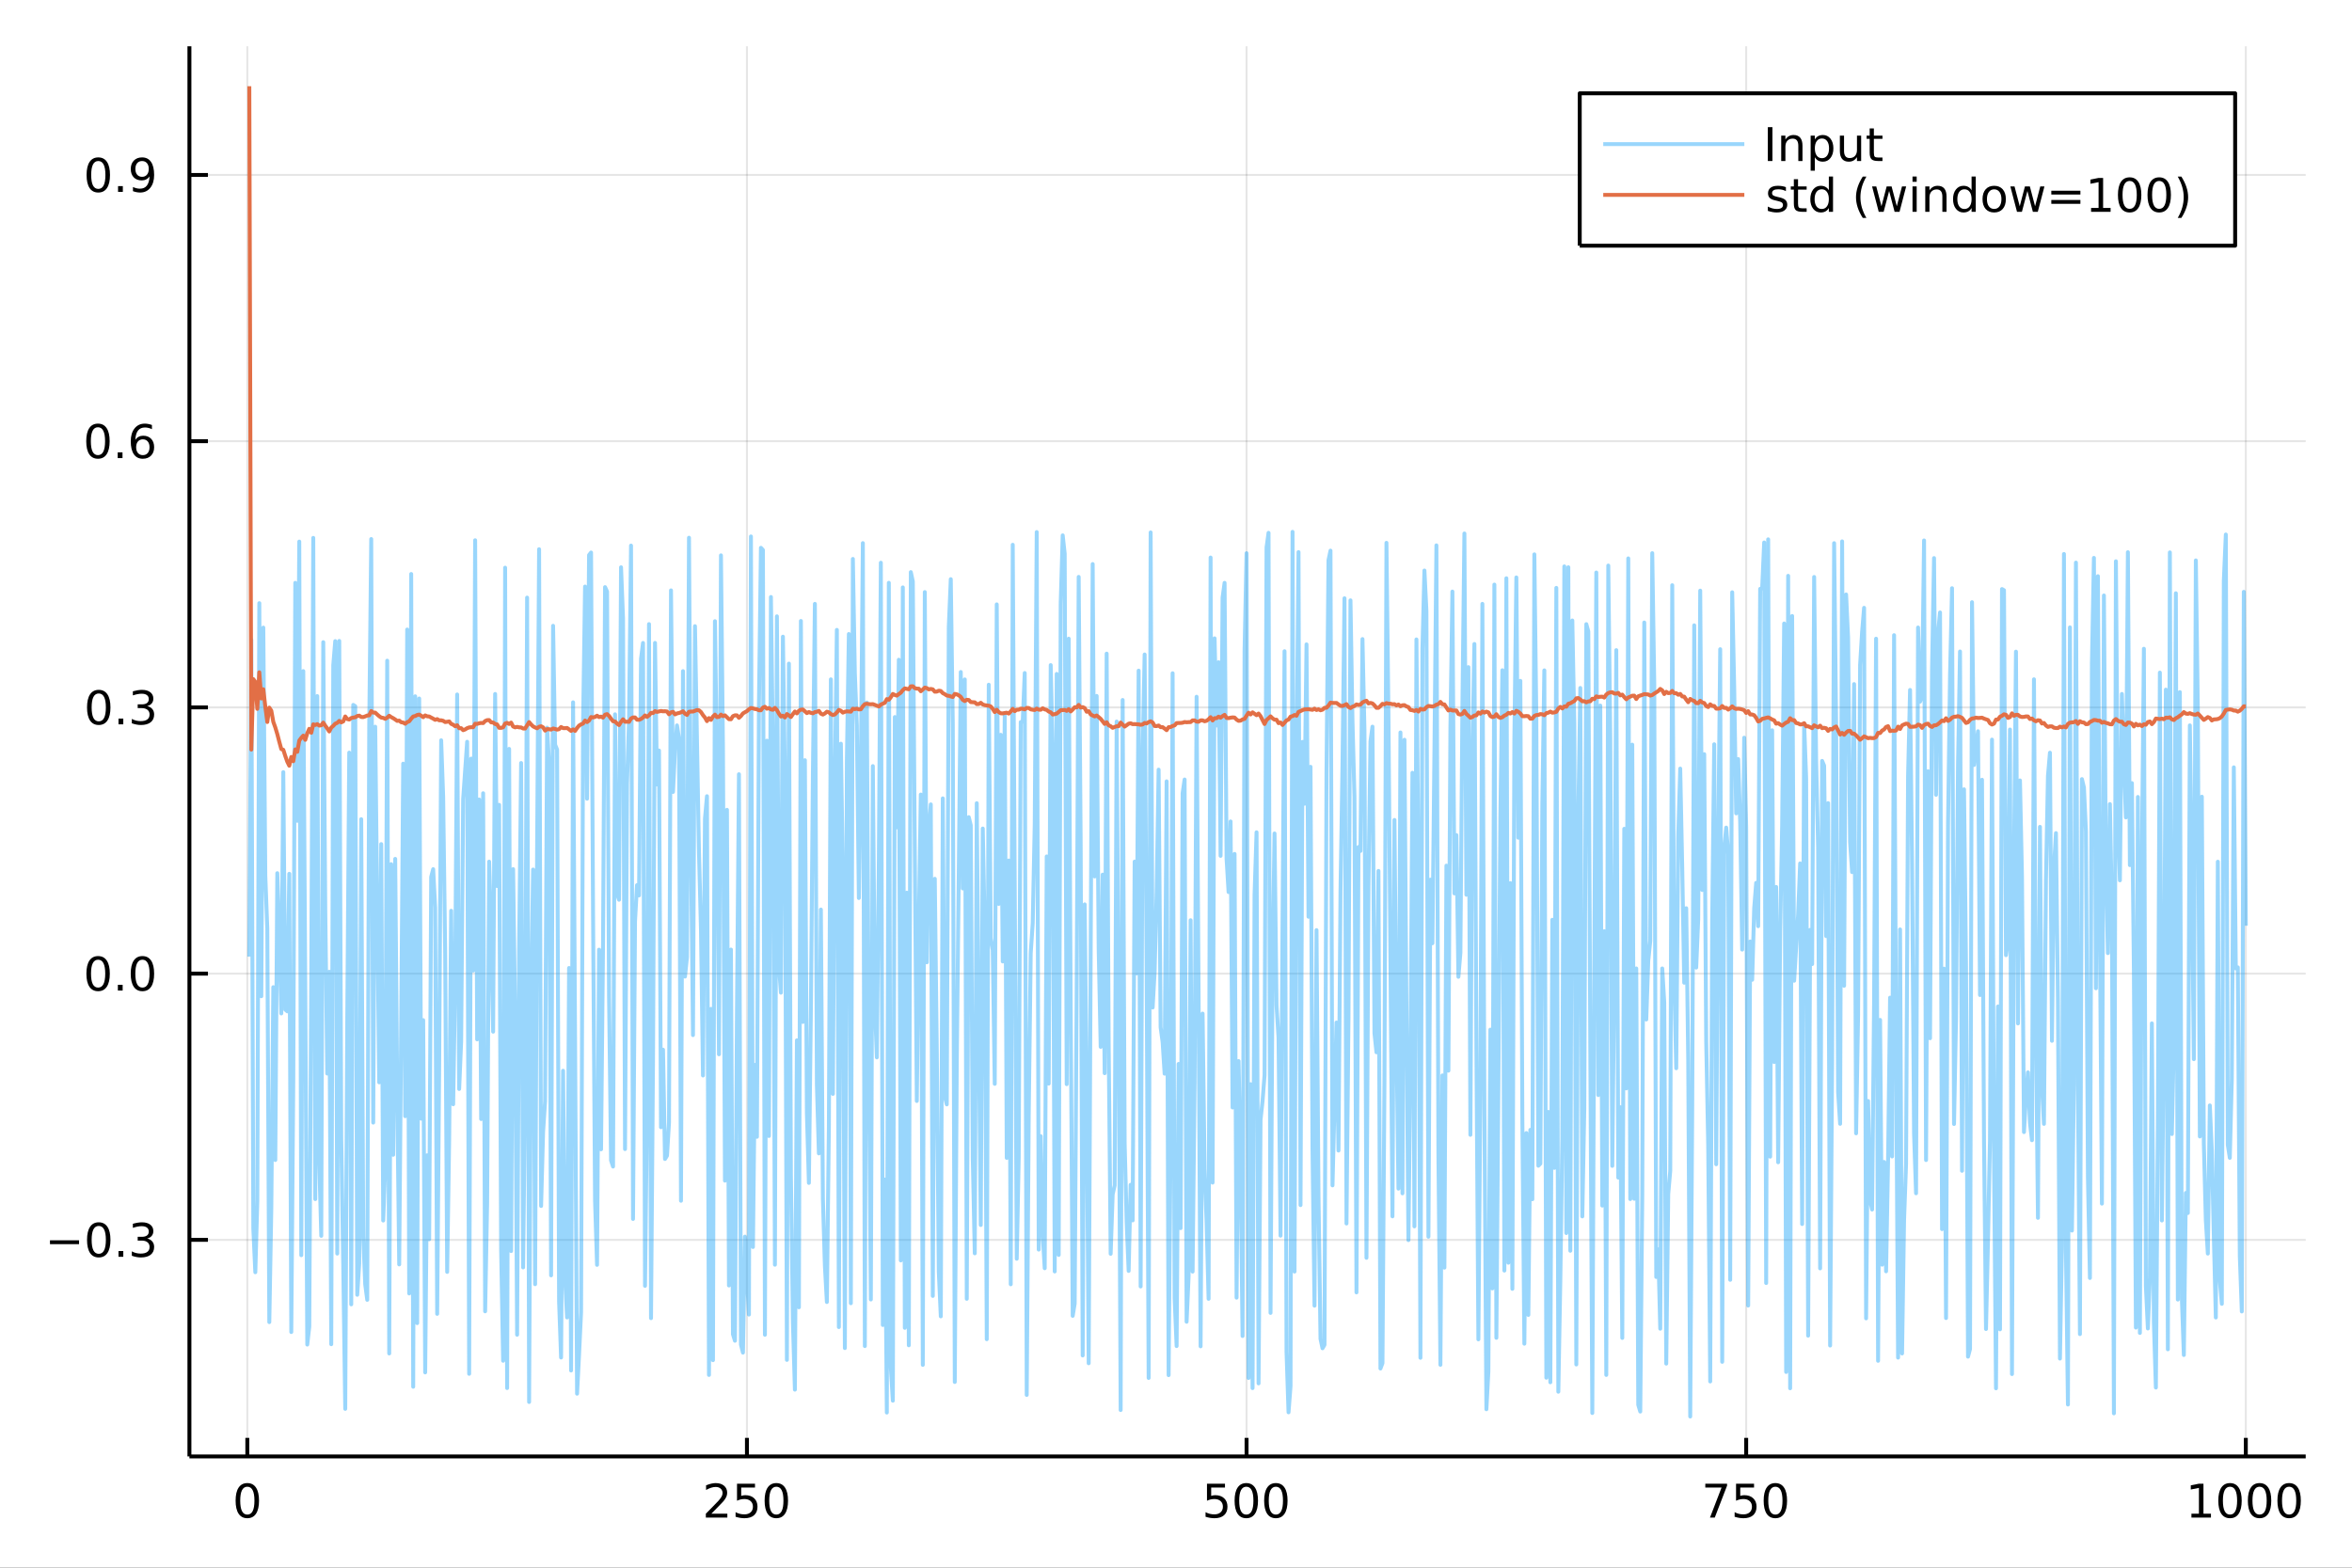 <?xml version="1.0" encoding="utf-8"?>
<svg xmlns="http://www.w3.org/2000/svg" xmlns:xlink="http://www.w3.org/1999/xlink" width="600" height="400" viewBox="0 0 2400 1600">
<rect x="0" y="0" width="2400" height="1600" fill="#333333" stroke="none"/>
<defs>
  <clipPath id="clip700">
    <rect x="0" y="0" width="2400" height="1600"/>
  </clipPath>
</defs>
<path clip-path="url(#clip700)" d="
M0 1600 L2400 1600 L2400 0 L0 0  Z
  " fill="#ffffff" fill-rule="evenodd" fill-opacity="1"/>
<defs>
  <clipPath id="clip701">
    <rect x="480" y="0" width="1681" height="1600"/>
  </clipPath>
</defs>
<path clip-path="url(#clip700)" d="
M193.288 1486.45 L2352.76 1486.45 L2352.76 47.244 L193.288 47.244  Z
  " fill="#ffffff" fill-rule="evenodd" fill-opacity="1"/>
<defs>
  <clipPath id="clip702">
    <rect x="193" y="47" width="2160" height="1440"/>
  </clipPath>
</defs>
<polyline clip-path="url(#clip702)" style="stroke:#000000; stroke-linecap:butt; stroke-linejoin:round; stroke-width:2; stroke-opacity:0.1; fill:none" points="
  252.366,1486.45 252.366,47.244 
  "/>
<polyline clip-path="url(#clip702)" style="stroke:#000000; stroke-linecap:butt; stroke-linejoin:round; stroke-width:2; stroke-opacity:0.1; fill:none" points="
  762.184,1486.45 762.184,47.244 
  "/>
<polyline clip-path="url(#clip702)" style="stroke:#000000; stroke-linecap:butt; stroke-linejoin:round; stroke-width:2; stroke-opacity:0.1; fill:none" points="
  1272,1486.45 1272,47.244 
  "/>
<polyline clip-path="url(#clip702)" style="stroke:#000000; stroke-linecap:butt; stroke-linejoin:round; stroke-width:2; stroke-opacity:0.1; fill:none" points="
  1781.82,1486.45 1781.82,47.244 
  "/>
<polyline clip-path="url(#clip702)" style="stroke:#000000; stroke-linecap:butt; stroke-linejoin:round; stroke-width:2; stroke-opacity:0.1; fill:none" points="
  2291.64,1486.45 2291.64,47.244 
  "/>
<polyline clip-path="url(#clip700)" style="stroke:#000000; stroke-linecap:butt; stroke-linejoin:round; stroke-width:4; stroke-opacity:1; fill:none" points="
  193.288,1486.45 2352.76,1486.45 
  "/>
<polyline clip-path="url(#clip700)" style="stroke:#000000; stroke-linecap:butt; stroke-linejoin:round; stroke-width:4; stroke-opacity:1; fill:none" points="
  252.366,1486.45 252.366,1467.55 
  "/>
<polyline clip-path="url(#clip700)" style="stroke:#000000; stroke-linecap:butt; stroke-linejoin:round; stroke-width:4; stroke-opacity:1; fill:none" points="
  762.184,1486.45 762.184,1467.55 
  "/>
<polyline clip-path="url(#clip700)" style="stroke:#000000; stroke-linecap:butt; stroke-linejoin:round; stroke-width:4; stroke-opacity:1; fill:none" points="
  1272,1486.45 1272,1467.55 
  "/>
<polyline clip-path="url(#clip700)" style="stroke:#000000; stroke-linecap:butt; stroke-linejoin:round; stroke-width:4; stroke-opacity:1; fill:none" points="
  1781.82,1486.45 1781.82,1467.55 
  "/>
<polyline clip-path="url(#clip700)" style="stroke:#000000; stroke-linecap:butt; stroke-linejoin:round; stroke-width:4; stroke-opacity:1; fill:none" points="
  2291.64,1486.45 2291.64,1467.55 
  "/>
<path clip-path="url(#clip700)" d="M252.366 1517.37 Q248.755 1517.37 246.926 1520.93 Q245.12 1524.47 245.12 1531.6 Q245.12 1538.71 246.926 1542.27 Q248.755 1545.82 252.366 1545.82 Q256 1545.82 257.805 1542.27 Q259.634 1538.71 259.634 1531.6 Q259.634 1524.47 257.805 1520.93 Q256 1517.37 252.366 1517.37 M252.366 1513.66 Q258.176 1513.66 261.231 1518.27 Q264.31 1522.85 264.31 1531.6 Q264.31 1540.33 261.231 1544.94 Q258.176 1549.52 252.366 1549.52 Q246.555 1549.52 243.477 1544.94 Q240.421 1540.33 240.421 1531.6 Q240.421 1522.85 243.477 1518.27 Q246.555 1513.66 252.366 1513.66 Z" fill="#000000" fill-rule="evenodd" fill-opacity="1" /><path clip-path="url(#clip700)" d="M725.876 1544.91 L742.196 1544.91 L742.196 1548.85 L720.251 1548.85 L720.251 1544.91 Q722.913 1542.16 727.497 1537.53 Q732.103 1532.88 733.284 1531.53 Q735.529 1529.01 736.409 1527.27 Q737.311 1525.51 737.311 1523.82 Q737.311 1521.07 735.367 1519.33 Q733.446 1517.6 730.344 1517.6 Q728.145 1517.6 725.691 1518.36 Q723.261 1519.13 720.483 1520.68 L720.483 1515.95 Q723.307 1514.82 725.761 1514.24 Q728.214 1513.66 730.251 1513.66 Q735.622 1513.66 738.816 1516.35 Q742.01 1519.03 742.01 1523.52 Q742.01 1525.65 741.2 1527.57 Q740.413 1529.47 738.307 1532.07 Q737.728 1532.74 734.626 1535.95 Q731.524 1539.15 725.876 1544.91 Z" fill="#000000" fill-rule="evenodd" fill-opacity="1" /><path clip-path="url(#clip700)" d="M752.057 1514.29 L770.413 1514.29 L770.413 1518.22 L756.339 1518.22 L756.339 1526.7 Q757.358 1526.35 758.376 1526.19 Q759.395 1526 760.413 1526 Q766.2 1526 769.58 1529.17 Q772.959 1532.34 772.959 1537.76 Q772.959 1543.34 769.487 1546.44 Q766.015 1549.52 759.696 1549.52 Q757.52 1549.52 755.251 1549.15 Q753.006 1548.78 750.598 1548.04 L750.598 1543.34 Q752.682 1544.47 754.904 1545.03 Q757.126 1545.58 759.603 1545.58 Q763.608 1545.58 765.945 1543.48 Q768.283 1541.37 768.283 1537.76 Q768.283 1534.15 765.945 1532.04 Q763.608 1529.94 759.603 1529.94 Q757.728 1529.94 755.853 1530.35 Q754.001 1530.77 752.057 1531.65 L752.057 1514.29 Z" fill="#000000" fill-rule="evenodd" fill-opacity="1" /><path clip-path="url(#clip700)" d="M792.172 1517.37 Q788.561 1517.37 786.732 1520.93 Q784.927 1524.47 784.927 1531.6 Q784.927 1538.71 786.732 1542.27 Q788.561 1545.82 792.172 1545.82 Q795.806 1545.82 797.612 1542.27 Q799.441 1538.71 799.441 1531.6 Q799.441 1524.47 797.612 1520.93 Q795.806 1517.37 792.172 1517.37 M792.172 1513.66 Q797.982 1513.66 801.038 1518.27 Q804.117 1522.85 804.117 1531.6 Q804.117 1540.33 801.038 1544.94 Q797.982 1549.52 792.172 1549.52 Q786.362 1549.52 783.283 1544.94 Q780.228 1540.33 780.228 1531.6 Q780.228 1522.85 783.283 1518.27 Q786.362 1513.66 792.172 1513.66 Z" fill="#000000" fill-rule="evenodd" fill-opacity="1" /><path clip-path="url(#clip700)" d="M1231.62 1514.29 L1249.98 1514.29 L1249.98 1518.22 L1235.9 1518.22 L1235.9 1526.7 Q1236.92 1526.35 1237.94 1526.19 Q1238.96 1526 1239.98 1526 Q1245.76 1526 1249.14 1529.17 Q1252.52 1532.34 1252.52 1537.76 Q1252.52 1543.34 1249.05 1546.44 Q1245.58 1549.52 1239.26 1549.52 Q1237.08 1549.52 1234.81 1549.15 Q1232.57 1548.78 1230.16 1548.04 L1230.16 1543.34 Q1232.25 1544.47 1234.47 1545.03 Q1236.69 1545.58 1239.17 1545.58 Q1243.17 1545.58 1245.51 1543.48 Q1247.85 1541.37 1247.85 1537.76 Q1247.85 1534.15 1245.51 1532.04 Q1243.17 1529.94 1239.17 1529.94 Q1237.29 1529.94 1235.42 1530.35 Q1233.56 1530.77 1231.62 1531.65 L1231.62 1514.29 Z" fill="#000000" fill-rule="evenodd" fill-opacity="1" /><path clip-path="url(#clip700)" d="M1271.74 1517.37 Q1268.12 1517.37 1266.3 1520.93 Q1264.49 1524.47 1264.49 1531.6 Q1264.49 1538.71 1266.3 1542.27 Q1268.12 1545.82 1271.74 1545.82 Q1275.37 1545.82 1277.18 1542.27 Q1279 1538.71 1279 1531.6 Q1279 1524.47 1277.18 1520.93 Q1275.37 1517.37 1271.74 1517.37 M1271.74 1513.66 Q1277.55 1513.66 1280.6 1518.27 Q1283.68 1522.85 1283.68 1531.6 Q1283.68 1540.33 1280.6 1544.94 Q1277.55 1549.52 1271.74 1549.52 Q1265.93 1549.52 1262.85 1544.94 Q1259.79 1540.33 1259.79 1531.6 Q1259.79 1522.85 1262.85 1518.27 Q1265.93 1513.66 1271.74 1513.66 Z" fill="#000000" fill-rule="evenodd" fill-opacity="1" /><path clip-path="url(#clip700)" d="M1301.9 1517.37 Q1298.29 1517.37 1296.46 1520.93 Q1294.65 1524.47 1294.65 1531.6 Q1294.65 1538.71 1296.46 1542.27 Q1298.29 1545.82 1301.9 1545.82 Q1305.53 1545.82 1307.34 1542.27 Q1309.17 1538.71 1309.17 1531.6 Q1309.17 1524.47 1307.34 1520.93 Q1305.53 1517.37 1301.9 1517.37 M1301.9 1513.66 Q1307.71 1513.66 1310.76 1518.27 Q1313.84 1522.85 1313.84 1531.6 Q1313.84 1540.33 1310.76 1544.94 Q1307.71 1549.52 1301.9 1549.52 Q1296.09 1549.52 1293.01 1544.94 Q1289.95 1540.33 1289.95 1531.6 Q1289.95 1522.85 1293.01 1518.27 Q1296.09 1513.66 1301.9 1513.66 Z" fill="#000000" fill-rule="evenodd" fill-opacity="1" /><path clip-path="url(#clip700)" d="M1740.1 1514.29 L1762.32 1514.29 L1762.32 1516.28 L1749.77 1548.85 L1744.89 1548.85 L1756.69 1518.22 L1740.1 1518.22 L1740.1 1514.29 Z" fill="#000000" fill-rule="evenodd" fill-opacity="1" /><path clip-path="url(#clip700)" d="M1771.48 1514.29 L1789.84 1514.29 L1789.84 1518.22 L1775.77 1518.22 L1775.77 1526.7 Q1776.79 1526.35 1777.8 1526.19 Q1778.82 1526 1779.84 1526 Q1785.63 1526 1789.01 1529.17 Q1792.39 1532.34 1792.39 1537.76 Q1792.39 1543.34 1788.92 1546.44 Q1785.44 1549.52 1779.12 1549.52 Q1776.95 1549.52 1774.68 1549.15 Q1772.43 1548.78 1770.03 1548.04 L1770.03 1543.34 Q1772.11 1544.47 1774.33 1545.03 Q1776.55 1545.58 1779.03 1545.58 Q1783.04 1545.58 1785.37 1543.48 Q1787.71 1541.37 1787.71 1537.76 Q1787.71 1534.15 1785.37 1532.04 Q1783.04 1529.94 1779.03 1529.94 Q1777.16 1529.94 1775.28 1530.35 Q1773.43 1530.77 1771.48 1531.65 L1771.48 1514.29 Z" fill="#000000" fill-rule="evenodd" fill-opacity="1" /><path clip-path="url(#clip700)" d="M1811.6 1517.37 Q1807.99 1517.37 1806.16 1520.93 Q1804.36 1524.47 1804.36 1531.6 Q1804.36 1538.71 1806.16 1542.27 Q1807.99 1545.82 1811.6 1545.82 Q1815.23 1545.82 1817.04 1542.27 Q1818.87 1538.71 1818.87 1531.6 Q1818.87 1524.47 1817.04 1520.93 Q1815.23 1517.37 1811.6 1517.37 M1811.6 1513.66 Q1817.41 1513.66 1820.47 1518.27 Q1823.54 1522.85 1823.54 1531.6 Q1823.54 1540.33 1820.47 1544.94 Q1817.41 1549.52 1811.6 1549.52 Q1805.79 1549.52 1802.71 1544.94 Q1799.66 1540.33 1799.66 1531.6 Q1799.66 1522.85 1802.71 1518.27 Q1805.79 1513.66 1811.6 1513.66 Z" fill="#000000" fill-rule="evenodd" fill-opacity="1" /><path clip-path="url(#clip700)" d="M2236.16 1544.91 L2243.8 1544.91 L2243.8 1518.55 L2235.49 1520.21 L2235.49 1515.95 L2243.76 1514.29 L2248.43 1514.29 L2248.43 1544.91 L2256.07 1544.91 L2256.07 1548.85 L2236.16 1548.85 L2236.16 1544.91 Z" fill="#000000" fill-rule="evenodd" fill-opacity="1" /><path clip-path="url(#clip700)" d="M2275.52 1517.37 Q2271.91 1517.37 2270.08 1520.93 Q2268.27 1524.47 2268.27 1531.6 Q2268.27 1538.71 2270.08 1542.27 Q2271.91 1545.82 2275.52 1545.82 Q2279.15 1545.82 2280.96 1542.27 Q2282.78 1538.71 2282.78 1531.6 Q2282.78 1524.47 2280.96 1520.93 Q2279.15 1517.37 2275.52 1517.37 M2275.52 1513.66 Q2281.33 1513.66 2284.38 1518.27 Q2287.46 1522.85 2287.46 1531.6 Q2287.46 1540.33 2284.38 1544.94 Q2281.33 1549.52 2275.52 1549.52 Q2269.71 1549.52 2266.63 1544.94 Q2263.57 1540.33 2263.57 1531.6 Q2263.57 1522.85 2266.63 1518.27 Q2269.71 1513.66 2275.52 1513.66 Z" fill="#000000" fill-rule="evenodd" fill-opacity="1" /><path clip-path="url(#clip700)" d="M2305.68 1517.37 Q2302.07 1517.37 2300.24 1520.93 Q2298.43 1524.47 2298.43 1531.6 Q2298.43 1538.71 2300.24 1542.27 Q2302.07 1545.82 2305.68 1545.82 Q2309.31 1545.82 2311.12 1542.27 Q2312.95 1538.71 2312.95 1531.6 Q2312.95 1524.47 2311.12 1520.93 Q2309.31 1517.37 2305.68 1517.37 M2305.68 1513.66 Q2311.49 1513.66 2314.54 1518.27 Q2317.62 1522.85 2317.62 1531.6 Q2317.62 1540.33 2314.54 1544.94 Q2311.49 1549.52 2305.68 1549.52 Q2299.87 1549.52 2296.79 1544.94 Q2293.73 1540.33 2293.73 1531.6 Q2293.73 1522.85 2296.79 1518.27 Q2299.87 1513.66 2305.68 1513.66 Z" fill="#000000" fill-rule="evenodd" fill-opacity="1" /><path clip-path="url(#clip700)" d="M2335.84 1517.37 Q2332.23 1517.37 2330.4 1520.93 Q2328.59 1524.47 2328.59 1531.6 Q2328.59 1538.71 2330.4 1542.27 Q2332.23 1545.82 2335.84 1545.82 Q2339.47 1545.82 2341.28 1542.27 Q2343.11 1538.71 2343.11 1531.6 Q2343.11 1524.47 2341.28 1520.93 Q2339.47 1517.37 2335.84 1517.37 M2335.84 1513.66 Q2341.65 1513.66 2344.71 1518.27 Q2347.78 1522.85 2347.78 1531.6 Q2347.78 1540.33 2344.71 1544.94 Q2341.65 1549.52 2335.84 1549.52 Q2330.03 1549.52 2326.95 1544.94 Q2323.9 1540.33 2323.9 1531.6 Q2323.9 1522.85 2326.95 1518.27 Q2330.03 1513.66 2335.84 1513.66 Z" fill="#000000" fill-rule="evenodd" fill-opacity="1" /><polyline clip-path="url(#clip702)" style="stroke:#000000; stroke-linecap:butt; stroke-linejoin:round; stroke-width:2; stroke-opacity:0.1; fill:none" points="
  193.288,1265.42 2352.76,1265.42 
  "/>
<polyline clip-path="url(#clip702)" style="stroke:#000000; stroke-linecap:butt; stroke-linejoin:round; stroke-width:2; stroke-opacity:0.1; fill:none" points="
  193.288,993.7 2352.76,993.7 
  "/>
<polyline clip-path="url(#clip702)" style="stroke:#000000; stroke-linecap:butt; stroke-linejoin:round; stroke-width:2; stroke-opacity:0.1; fill:none" points="
  193.288,721.983 2352.76,721.983 
  "/>
<polyline clip-path="url(#clip702)" style="stroke:#000000; stroke-linecap:butt; stroke-linejoin:round; stroke-width:2; stroke-opacity:0.1; fill:none" points="
  193.288,450.266 2352.76,450.266 
  "/>
<polyline clip-path="url(#clip702)" style="stroke:#000000; stroke-linecap:butt; stroke-linejoin:round; stroke-width:2; stroke-opacity:0.1; fill:none" points="
  193.288,178.549 2352.76,178.549 
  "/>
<polyline clip-path="url(#clip700)" style="stroke:#000000; stroke-linecap:butt; stroke-linejoin:round; stroke-width:4; stroke-opacity:1; fill:none" points="
  193.288,1486.45 193.288,47.244 
  "/>
<polyline clip-path="url(#clip700)" style="stroke:#000000; stroke-linecap:butt; stroke-linejoin:round; stroke-width:4; stroke-opacity:1; fill:none" points="
  193.288,1265.42 212.185,1265.42 
  "/>
<polyline clip-path="url(#clip700)" style="stroke:#000000; stroke-linecap:butt; stroke-linejoin:round; stroke-width:4; stroke-opacity:1; fill:none" points="
  193.288,993.7 212.185,993.7 
  "/>
<polyline clip-path="url(#clip700)" style="stroke:#000000; stroke-linecap:butt; stroke-linejoin:round; stroke-width:4; stroke-opacity:1; fill:none" points="
  193.288,721.983 212.185,721.983 
  "/>
<polyline clip-path="url(#clip700)" style="stroke:#000000; stroke-linecap:butt; stroke-linejoin:round; stroke-width:4; stroke-opacity:1; fill:none" points="
  193.288,450.266 212.185,450.266 
  "/>
<polyline clip-path="url(#clip700)" style="stroke:#000000; stroke-linecap:butt; stroke-linejoin:round; stroke-width:4; stroke-opacity:1; fill:none" points="
  193.288,178.549 212.185,178.549 
  "/>
<path clip-path="url(#clip700)" d="M50.992 1265.87 L80.668 1265.87 L80.668 1269.8 L50.992 1269.8 L50.992 1265.87 Z" fill="#000000" fill-rule="evenodd" fill-opacity="1" /><path clip-path="url(#clip700)" d="M100.76 1251.22 Q97.149 1251.22 95.321 1254.78 Q93.515 1258.32 93.515 1265.45 Q93.515 1272.56 95.321 1276.12 Q97.149 1279.66 100.76 1279.66 Q104.395 1279.66 106.2 1276.12 Q108.029 1272.56 108.029 1265.45 Q108.029 1258.32 106.2 1254.78 Q104.395 1251.22 100.76 1251.22 M100.76 1247.51 Q106.571 1247.51 109.626 1252.12 Q112.705 1256.7 112.705 1265.45 Q112.705 1274.18 109.626 1278.79 Q106.571 1283.37 100.76 1283.37 Q94.95 1283.37 91.871 1278.79 Q88.816 1274.18 88.816 1265.45 Q88.816 1256.7 91.871 1252.12 Q94.95 1247.51 100.76 1247.51 Z" fill="#000000" fill-rule="evenodd" fill-opacity="1" /><path clip-path="url(#clip700)" d="M120.922 1276.82 L125.807 1276.82 L125.807 1282.7 L120.922 1282.7 L120.922 1276.82 Z" fill="#000000" fill-rule="evenodd" fill-opacity="1" /><path clip-path="url(#clip700)" d="M150.158 1264.06 Q153.515 1264.78 155.39 1267.05 Q157.288 1269.32 157.288 1272.65 Q157.288 1277.77 153.769 1280.57 Q150.251 1283.37 143.769 1283.37 Q141.593 1283.37 139.279 1282.93 Q136.987 1282.51 134.533 1281.66 L134.533 1277.14 Q136.478 1278.28 138.793 1278.85 Q141.107 1279.43 143.631 1279.43 Q148.029 1279.43 150.32 1277.7 Q152.635 1275.96 152.635 1272.65 Q152.635 1269.6 150.482 1267.88 Q148.353 1266.15 144.533 1266.15 L140.506 1266.15 L140.506 1262.3 L144.718 1262.3 Q148.168 1262.3 149.996 1260.94 Q151.825 1259.55 151.825 1256.96 Q151.825 1254.29 149.927 1252.88 Q148.052 1251.45 144.533 1251.45 Q142.612 1251.45 140.413 1251.86 Q138.214 1252.28 135.575 1253.16 L135.575 1248.99 Q138.237 1248.25 140.552 1247.88 Q142.89 1247.51 144.95 1247.51 Q150.274 1247.51 153.376 1249.94 Q156.478 1252.35 156.478 1256.47 Q156.478 1259.34 154.834 1261.33 Q153.191 1263.3 150.158 1264.06 Z" fill="#000000" fill-rule="evenodd" fill-opacity="1" /><path clip-path="url(#clip700)" d="M100.112 979.499 Q96.501 979.499 94.672 983.064 Q92.867 986.605 92.867 993.735 Q92.867 1000.84 94.672 1004.41 Q96.501 1007.95 100.112 1007.95 Q103.746 1007.95 105.552 1004.41 Q107.381 1000.84 107.381 993.735 Q107.381 986.605 105.552 983.064 Q103.746 979.499 100.112 979.499 M100.112 975.795 Q105.922 975.795 108.978 980.402 Q112.057 984.985 112.057 993.735 Q112.057 1002.46 108.978 1007.07 Q105.922 1011.65 100.112 1011.65 Q94.302 1011.65 91.223 1007.07 Q88.168 1002.46 88.168 993.735 Q88.168 984.985 91.223 980.402 Q94.302 975.795 100.112 975.795 Z" fill="#000000" fill-rule="evenodd" fill-opacity="1" /><path clip-path="url(#clip700)" d="M120.274 1005.1 L125.158 1005.1 L125.158 1010.98 L120.274 1010.98 L120.274 1005.1 Z" fill="#000000" fill-rule="evenodd" fill-opacity="1" /><path clip-path="url(#clip700)" d="M145.343 979.499 Q141.732 979.499 139.904 983.064 Q138.098 986.605 138.098 993.735 Q138.098 1000.84 139.904 1004.41 Q141.732 1007.95 145.343 1007.95 Q148.978 1007.95 150.783 1004.41 Q152.612 1000.84 152.612 993.735 Q152.612 986.605 150.783 983.064 Q148.978 979.499 145.343 979.499 M145.343 975.795 Q151.154 975.795 154.209 980.402 Q157.288 984.985 157.288 993.735 Q157.288 1002.46 154.209 1007.07 Q151.154 1011.65 145.343 1011.65 Q139.533 1011.65 136.455 1007.07 Q133.399 1002.46 133.399 993.735 Q133.399 984.985 136.455 980.402 Q139.533 975.795 145.343 975.795 Z" fill="#000000" fill-rule="evenodd" fill-opacity="1" /><path clip-path="url(#clip700)" d="M100.76 707.782 Q97.149 707.782 95.321 711.346 Q93.515 714.888 93.515 722.018 Q93.515 729.124 95.321 732.689 Q97.149 736.231 100.76 736.231 Q104.395 736.231 106.2 732.689 Q108.029 729.124 108.029 722.018 Q108.029 714.888 106.2 711.346 Q104.395 707.782 100.76 707.782 M100.76 704.078 Q106.571 704.078 109.626 708.684 Q112.705 713.268 112.705 722.018 Q112.705 730.745 109.626 735.351 Q106.571 739.934 100.76 739.934 Q94.95 739.934 91.871 735.351 Q88.816 730.745 88.816 722.018 Q88.816 713.268 91.871 708.684 Q94.95 704.078 100.76 704.078 Z" fill="#000000" fill-rule="evenodd" fill-opacity="1" /><path clip-path="url(#clip700)" d="M120.922 733.383 L125.807 733.383 L125.807 739.263 L120.922 739.263 L120.922 733.383 Z" fill="#000000" fill-rule="evenodd" fill-opacity="1" /><path clip-path="url(#clip700)" d="M150.158 720.629 Q153.515 721.346 155.39 723.615 Q157.288 725.883 157.288 729.217 Q157.288 734.332 153.769 737.133 Q150.251 739.934 143.769 739.934 Q141.593 739.934 139.279 739.494 Q136.987 739.078 134.533 738.221 L134.533 733.707 Q136.478 734.842 138.793 735.42 Q141.107 735.999 143.631 735.999 Q148.029 735.999 150.32 734.263 Q152.635 732.527 152.635 729.217 Q152.635 726.161 150.482 724.448 Q148.353 722.712 144.533 722.712 L140.506 722.712 L140.506 718.87 L144.718 718.87 Q148.168 718.87 149.996 717.504 Q151.825 716.115 151.825 713.522 Q151.825 710.86 149.927 709.448 Q148.052 708.013 144.533 708.013 Q142.612 708.013 140.413 708.43 Q138.214 708.846 135.575 709.726 L135.575 705.559 Q138.237 704.819 140.552 704.448 Q142.89 704.078 144.95 704.078 Q150.274 704.078 153.376 706.509 Q156.478 708.916 156.478 713.036 Q156.478 715.907 154.834 717.897 Q153.191 719.865 150.158 720.629 Z" fill="#000000" fill-rule="evenodd" fill-opacity="1" /><path clip-path="url(#clip700)" d="M99.95 436.065 Q96.339 436.065 94.51 439.629 Q92.705 443.171 92.705 450.301 Q92.705 457.407 94.51 460.972 Q96.339 464.513 99.95 464.513 Q103.584 464.513 105.39 460.972 Q107.219 457.407 107.219 450.301 Q107.219 443.171 105.39 439.629 Q103.584 436.065 99.95 436.065 M99.95 432.361 Q105.76 432.361 108.816 436.967 Q111.895 441.551 111.895 450.301 Q111.895 459.027 108.816 463.634 Q105.76 468.217 99.95 468.217 Q94.14 468.217 91.061 463.634 Q88.006 459.027 88.006 450.301 Q88.006 441.551 91.061 436.967 Q94.14 432.361 99.95 432.361 Z" fill="#000000" fill-rule="evenodd" fill-opacity="1" /><path clip-path="url(#clip700)" d="M120.112 461.666 L124.996 461.666 L124.996 467.546 L120.112 467.546 L120.112 461.666 Z" fill="#000000" fill-rule="evenodd" fill-opacity="1" /><path clip-path="url(#clip700)" d="M145.76 448.402 Q142.612 448.402 140.76 450.555 Q138.931 452.708 138.931 456.458 Q138.931 460.185 140.76 462.361 Q142.612 464.513 145.76 464.513 Q148.908 464.513 150.737 462.361 Q152.589 460.185 152.589 456.458 Q152.589 452.708 150.737 450.555 Q148.908 448.402 145.76 448.402 M155.042 433.75 L155.042 438.009 Q153.283 437.176 151.478 436.736 Q149.695 436.296 147.936 436.296 Q143.306 436.296 140.853 439.421 Q138.422 442.546 138.075 448.865 Q139.441 446.851 141.501 445.787 Q143.561 444.699 146.038 444.699 Q151.246 444.699 154.255 447.87 Q157.288 451.018 157.288 456.458 Q157.288 461.782 154.14 465 Q150.992 468.217 145.76 468.217 Q139.765 468.217 136.594 463.634 Q133.422 459.027 133.422 450.301 Q133.422 442.106 137.311 437.245 Q141.2 432.361 147.751 432.361 Q149.51 432.361 151.293 432.708 Q153.098 433.055 155.042 433.75 Z" fill="#000000" fill-rule="evenodd" fill-opacity="1" /><path clip-path="url(#clip700)" d="M100.297 164.347 Q96.686 164.347 94.858 167.912 Q93.052 171.454 93.052 178.583 Q93.052 185.69 94.858 189.255 Q96.686 192.796 100.297 192.796 Q103.932 192.796 105.737 189.255 Q107.566 185.69 107.566 178.583 Q107.566 171.454 105.737 167.912 Q103.932 164.347 100.297 164.347 M100.297 160.644 Q106.108 160.644 109.163 165.25 Q112.242 169.833 112.242 178.583 Q112.242 187.31 109.163 191.917 Q106.108 196.5 100.297 196.5 Q94.487 196.5 91.409 191.917 Q88.353 187.31 88.353 178.583 Q88.353 169.833 91.409 165.25 Q94.487 160.644 100.297 160.644 Z" fill="#000000" fill-rule="evenodd" fill-opacity="1" /><path clip-path="url(#clip700)" d="M120.459 189.949 L125.344 189.949 L125.344 195.829 L120.459 195.829 L120.459 189.949 Z" fill="#000000" fill-rule="evenodd" fill-opacity="1" /><path clip-path="url(#clip700)" d="M135.668 195.111 L135.668 190.852 Q137.427 191.685 139.232 192.125 Q141.038 192.565 142.774 192.565 Q147.404 192.565 149.834 189.463 Q152.288 186.338 152.635 179.995 Q151.293 181.986 149.232 183.051 Q147.172 184.116 144.672 184.116 Q139.487 184.116 136.455 180.991 Q133.445 177.843 133.445 172.403 Q133.445 167.079 136.594 163.861 Q139.742 160.644 144.973 160.644 Q150.968 160.644 154.117 165.25 Q157.288 169.833 157.288 178.583 Q157.288 186.755 153.399 191.639 Q149.533 196.5 142.982 196.5 Q141.223 196.5 139.418 196.153 Q137.612 195.806 135.668 195.111 M144.973 180.458 Q148.121 180.458 149.95 178.306 Q151.802 176.153 151.802 172.403 Q151.802 168.676 149.95 166.523 Q148.121 164.347 144.973 164.347 Q141.825 164.347 139.973 166.523 Q138.144 168.676 138.144 172.403 Q138.144 176.153 139.973 178.306 Q141.825 180.458 144.973 180.458 Z" fill="#000000" fill-rule="evenodd" fill-opacity="1" /><polyline clip-path="url(#clip702)" style="stroke:#009af9; stroke-linecap:butt; stroke-linejoin:round; stroke-width:4; stroke-opacity:0.4; fill:none" points="
  254.405,976.343 256.444,652.98 258.483,1253.49 260.523,1298.46 262.562,1225.71 264.601,615.61 266.641,1016.77 268.68,640.538 270.719,893.648 272.758,947.836 
  274.798,1349.35 276.837,1233.98 278.876,1007.52 280.915,1183.92 282.955,891.182 284.994,953.469 287.033,1034.32 289.073,788.041 291.112,1030.4 293.151,1032.17 
  295.19,891.826 297.23,1359.48 299.269,1101.1 301.308,594.857 303.347,837.728 305.387,552.758 307.426,1281.06 309.465,684.944 311.505,1007.39 313.544,1372.28 
  315.583,1353.95 317.622,993.107 319.662,548.962 321.701,1223.83 323.74,710.439 325.779,1185.56 327.819,1261.3 329.858,655.405 331.897,927.264 333.937,1095.68 
  335.976,991.802 338.015,1371.91 340.054,679.123 342.094,654.336 344.133,1279.41 346.172,654.149 348.211,1161.3 350.251,1290.85 352.29,1437.88 354.329,1042.17 
  356.369,768.142 358.408,1331.23 360.447,719.43 362.486,720.733 364.526,1321.49 366.565,1289.34 368.604,836.073 370.643,1261.61 372.683,1310.94 374.722,1326.62 
  376.761,741.889 378.801,550.161 380.84,1145.73 382.879,741.704 384.918,926.697 386.958,1104.65 388.997,861.492 391.036,1245.68 393.075,1191.61 395.115,674.318 
  397.154,1381.35 399.193,881.991 401.233,1178.58 403.272,876.581 405.311,1115.25 407.35,1290.47 409.39,1045.46 411.429,779.4 413.468,1139.21 415.507,642.515 
  417.547,1320.12 419.586,585.827 421.625,1415.33 423.665,710.667 425.704,1350.39 427.743,712.903 429.782,1141.73 431.822,1041.17 433.861,1400.68 435.9,1179.11 
  437.939,1264.76 439.979,895.032 442.018,887.115 444.057,926.29 446.097,1340.92 448.136,1089.56 450.175,755.541 452.214,813.32 454.254,971.585 456.293,1298.11 
  458.332,1162.35 460.371,929.567 462.411,1127.02 464.45,1003.38 466.489,708.79 468.529,1111.43 470.568,1062.87 472.607,815.694 474.646,786.175 476.686,757.024 
  478.725,1402.15 480.764,774.253 482.803,990.585 484.843,551.404 486.882,1060.8 488.921,815.978 490.961,1142.08 493,809.618 495.039,1338.35 497.078,1227.58 
  499.118,879.409 501.157,949.208 503.196,1052.95 505.235,708.282 507.275,904.28 509.314,821.454 511.353,1275.58 513.393,1388.81 515.432,579.403 517.471,1416.66 
  519.51,764.339 521.55,1276.83 523.589,887.063 525.628,1035.4 527.667,1362.23 529.707,970.267 531.746,778.725 533.785,1293.53 535.825,1104.18 537.864,609.936 
  539.903,1430.88 541.942,1020.24 543.982,887.482 546.021,1310.66 548.06,869.977 550.099,560.541 552.139,1230.83 554.178,1155.13 556.217,1124.02 558.257,742.682 
  560.296,778.996 562.335,1301.66 564.374,638.699 566.414,760.045 568.453,764.994 570.492,1328.37 572.532,1385.5 574.571,1092.83 576.61,1304.46 578.649,1344.59 
  580.689,987.937 582.728,1398.75 584.767,716.799 586.806,1061.26 588.846,1422.4 590.885,1382.38 592.924,1339.36 594.964,738.988 597.003,598.665 599.042,815.191 
  601.081,566.508 603.121,563.923 605.16,933.764 607.199,1225.84 609.238,1290.92 611.278,969.249 613.317,1173 615.356,961.64 617.396,599.242 619.435,603.731 
  621.474,1017.07 623.513,1184.27 625.553,1190.62 627.592,729.036 629.631,912.092 631.67,918.304 633.71,578.975 635.749,631.126 637.788,1172.76 639.828,799.392 
  641.867,735.033 643.906,556.84 645.945,1244.07 647.985,940.032 650.024,903.373 652.063,913.892 654.102,672.449 656.142,656.202 658.181,1312.35 660.22,1130.91 
  662.26,636.978 664.299,1345.32 666.338,1082.18 668.377,656.152 670.417,800.659 672.456,765.995 674.495,1150.47 676.534,1071.32 678.574,1182.88 680.613,1179.54 
  682.652,1145.86 684.692,602.534 686.731,808.265 688.77,766.008 690.809,740.338 692.849,753.719 694.888,1225.52 696.927,684.964 698.966,996.692 701.006,976.79 
  703.045,548.825 705.084,863.536 707.124,1056.43 709.163,639.085 711.202,755.452 713.241,869.357 715.281,949.175 717.32,1097.65 719.359,835.471 721.398,812.624 
  723.438,1403.27 725.477,1029.7 727.516,1388.21 729.556,634.001 731.595,784.957 733.634,1076.03 735.673,566.803 737.713,763.976 739.752,1204.97 741.791,826.513 
  743.83,1311.97 745.87,969.136 747.909,1361.76 749.948,1368.39 751.988,1033.82 754.027,790.197 756.066,1372.29 758.105,1380.5 760.145,1262.15 762.184,1302.25 
  764.223,1341.66 766.262,547.508 768.302,1272.69 770.341,1086.86 772.38,1160.25 774.42,719.549 776.459,559.096 778.498,561.343 780.537,1362.26 782.577,755.954 
  784.616,1159.4 786.655,609.302 788.694,763.457 790.734,1290.78 792.773,629.036 794.812,984.983 796.852,1013.14 798.891,649.815 800.93,792.345 802.969,1387.91 
  805.009,677.275 807.048,1199.02 809.087,1349.23 811.126,1418.28 813.166,1061.79 815.205,1334.23 817.244,633.759 819.284,1043.03 821.323,775.879 823.362,1136.06 
  825.401,1207.29 827.441,1030.21 829.48,790.355 831.519,616.326 833.558,1106.86 835.598,1177.18 837.637,928.324 839.676,1223.1 841.716,1291.75 843.755,1328.84 
  845.794,1150.85 847.833,693.351 849.873,1116.42 851.912,797.135 853.951,642.862 855.99,1354.43 858.03,759.008 860.069,890.924 862.108,1375.86 864.148,776.827 
  866.187,647.111 868.226,1330.09 870.265,570.462 872.305,687.204 874.344,740.366 876.383,916.539 878.422,782.887 880.462,554.319 882.501,1373.8 884.54,716.989 
  886.58,1077.78 888.619,1326.25 890.658,781.904 892.697,1022.64 894.737,1079.18 896.776,878.395 898.815,574.317 900.855,1352.3 902.894,1203.87 904.933,1441.64 
  906.972,594.84 909.012,1395.21 911.051,1429.58 913.09,731.836 915.129,844.452 917.169,673.33 919.208,1286.41 921.247,599.52 923.287,1355.21 925.326,911.083 
  927.365,1373.01 929.404,583.905 931.444,593.416 933.483,869.593 935.522,1123.66 937.561,945.753 939.601,810.937 941.64,1393 943.679,604.276 945.719,982.127 
  947.758,844.733 949.797,820.971 951.836,1322.63 953.876,896.919 955.915,1073.23 957.954,1297.79 959.993,1343.47 962.033,814.838 964.072,1118.9 966.111,1127.14 
  968.151,640.031 970.19,591.121 972.229,739.2 974.268,1410.46 976.308,1082.78 978.347,890.723 980.386,685.861 982.425,906.771 984.465,693.445 986.504,1325.58 
  988.543,834.009 990.583,842.31 992.622,1182.01 994.661,1279.15 996.7,819.777 998.74,1049.88 1000.78,1250.25 1002.82,845.622 1004.86,951.465 1006.9,1366.82 
  1008.94,698.807 1010.98,957.502 1013.01,969.728 1015.05,1106.19 1017.09,616.848 1019.13,922.535 1021.17,749.945 1023.21,981.282 1025.25,728.56 1027.29,1181.74 
  1029.33,878.254 1031.37,1310.76 1033.41,556.002 1035.45,905.716 1037.49,1284.7 1039.53,1180.33 1041.56,736.986 1043.6,736.623 1045.64,686.893 1047.68,1423.67 
  1049.72,1139.27 1051.76,972.747 1053.8,942.197 1055.84,841.522 1057.88,543.038 1059.92,1275.35 1061.96,1159.61 1064,1259.69 1066.04,1294.38 1068.07,874.108 
  1070.11,1105.94 1072.15,678.813 1074.19,765.629 1076.23,1297.67 1078.27,687.831 1080.31,1280.79 1082.35,615.684 1084.39,546.407 1086.43,565.202 1088.47,1106.49 
  1090.51,651.849 1092.55,1029.43 1094.59,1342.96 1096.62,1330.44 1098.66,1011.93 1100.7,588.804 1102.74,863.494 1104.78,1383.4 1106.82,923.013 1108.86,1112.65 
  1110.9,1391.34 1112.94,972.366 1114.98,575.709 1117.02,894.528 1119.06,710.297 1121.1,968.637 1123.14,1068.43 1125.17,892.638 1127.21,1095.32 1129.25,667.105 
  1131.29,1063.76 1133.33,1279.65 1135.37,1218.93 1137.41,1209.86 1139.45,736.425 1141.49,1039.37 1143.53,1439.09 1145.57,714.409 1147.61,1166.63 1149.65,1247.11 
  1151.69,1297.11 1153.72,1209.22 1155.76,1245.57 1157.8,879.383 1159.84,993.453 1161.88,684.456 1163.92,1312.97 1165.96,772.456 1168,667.983 1170.04,988.981 
  1172.08,1406.36 1174.12,543.408 1176.16,1028.29 1178.2,991.493 1180.23,910.846 1182.27,785.518 1184.31,1048.51 1186.35,1063.63 1188.39,1095.84 1190.43,797.464 
  1192.47,1403.49 1194.51,1164.28 1196.55,687.151 1198.59,1324.44 1200.63,1373.8 1202.67,1085.86 1204.71,1253.46 1206.75,809.617 1208.78,795.593 1210.82,1348.98 
  1212.86,1302.64 1214.9,939.224 1216.94,1297.81 1218.98,1104.71 1221.02,711.12 1223.06,1018.82 1225.1,1374.07 1227.14,1034.49 1229.18,1193.34 1231.22,1247.29 
  1233.26,1325.59 1235.3,569.046 1237.33,1206.97 1239.37,651.511 1241.41,740.509 1243.45,675.884 1245.49,873.48 1247.53,609.909 1249.57,594.871 1251.61,876.512 
  1253.65,910.439 1255.69,838.384 1257.73,1130.3 1259.77,871.547 1261.81,1324.39 1263.85,1082.94 1265.88,1190.61 1267.92,1363.54 1269.96,663.61 1272,564.626 
  1274.04,1406.41 1276.08,1106.54 1278.12,1416.71 1280.16,913.356 1282.2,849.449 1284.24,1411.92 1286.28,1142.78 1288.32,1123.72 1290.36,1097.38 1292.39,558.811 
  1294.43,543.815 1296.47,1339.95 1298.51,988.582 1300.55,850.673 1302.59,1026.27 1304.63,1058.93 1306.67,1261.15 1308.71,941.754 1310.75,664.657 1312.79,1379.72 
  1314.83,1441.43 1316.87,1414.61 1318.91,542.813 1320.94,1297.8 1322.98,779.972 1325.02,563.468 1327.06,1229.94 1329.1,757.179 1331.14,820.325 1333.18,657.676 
  1335.22,935.646 1337.26,782.59 1339.3,1173.21 1341.34,1332.58 1343.38,949.311 1345.42,1221.23 1347.46,1366.48 1349.49,1376.06 1351.53,1372.6 1353.57,789.41 
  1355.61,571.739 1357.65,562.001 1359.69,1209.81 1361.73,1127.8 1363.77,1043.62 1365.81,1174.27 1367.85,909.168 1369.89,781.394 1371.93,610.589 1373.97,1248.71 
  1376.01,1038.93 1378.04,612.732 1380.08,736.172 1382.12,813.536 1384.16,1319.02 1386.2,864.436 1388.24,868.493 1390.28,652.247 1392.32,746.084 1394.36,1283.71 
  1396.4,903.919 1398.44,756.672 1400.48,741.646 1402.52,1054.5 1404.56,1073.97 1406.59,888.865 1408.63,1396.72 1410.67,1391.27 1412.71,1103.71 1414.75,554.012 
  1416.79,732.018 1418.83,978.092 1420.87,1241.43 1422.91,836.882 1424.95,1055.58 1426.99,1213.12 1429.03,747.562 1431.07,1217.93 1433.1,754.988 1435.14,1029.4 
  1437.18,1265.66 1439.22,1085.19 1441.26,788.725 1443.3,1251.64 1445.34,652.63 1447.38,887.643 1449.42,1385.78 1451.46,662.467 1453.5,582.295 1455.54,623.756 
  1457.58,1262.24 1459.62,897.806 1461.65,962.671 1463.69,767.728 1465.73,556.623 1467.77,1176.79 1469.81,1392.95 1471.85,1097.58 1473.89,1293.75 1475.93,883.502 
  1477.97,1092.72 1480.01,742.432 1482.05,603.771 1484.09,911.839 1486.13,852.322 1488.17,996.932 1490.2,972.459 1492.24,722.343 1494.28,544.512 1496.32,913.195 
  1498.36,680.915 1500.4,1158.2 1502.44,768.432 1504.48,657.265 1506.52,1067.96 1508.56,1366.96 1510.6,1112.72 1512.64,616.323 1514.68,1129.03 1516.72,1438.3 
  1518.75,1399.87 1520.79,1050.86 1522.83,1314.98 1524.87,596.647 1526.91,1365.37 1528.95,1111.05 1530.99,834.742 1533.03,684.067 1535.07,1296.76 1537.11,590.197 
  1539.15,1288.74 1541.19,901.32 1543.23,1315.4 1545.26,754.973 1547.3,589.359 1549.34,854.986 1551.38,694.883 1553.42,1141.42 1555.46,1371.38 1557.5,1156.43 
  1559.54,1342.02 1561.58,1153.17 1563.62,1223.97 1565.66,565.791 1567.7,733.8 1569.74,1189.75 1571.78,1187.61 1573.81,820.557 1575.85,684.189 1577.89,1406.1 
  1579.93,1134.84 1581.97,1410.77 1584.01,938.764 1586.05,1191.95 1588.09,600.015 1590.13,1420.4 1592.17,1306.32 1594.21,1162.45 1596.25,578.095 1598.29,1258.48 
  1600.33,578.958 1602.36,1276.53 1604.4,633.29 1606.44,738.473 1608.48,1392.58 1610.52,831.877 1612.56,702.138 1614.6,1241.49 1616.64,1130.93 1618.68,637.034 
  1620.72,644.468 1622.76,1070.56 1624.8,1442.14 1626.84,982.679 1628.88,584.312 1630.91,1117.63 1632.95,720.093 1634.99,1230.44 1637.03,950.404 1639.07,1403.26 
  1641.11,577.243 1643.15,754.4 1645.19,1189.91 1647.23,995.342 1649.27,663.546 1651.31,1201.89 1653.35,1130.03 1655.39,1365.51 1657.42,845.877 1659.46,1110.83 
  1661.5,569.916 1663.54,1223.79 1665.58,760.019 1667.62,1223.51 1669.66,988.443 1671.7,1433.76 1673.74,1440.64 1675.78,1220.21 1677.82,635.348 1679.86,1040.51 
  1681.9,980.532 1683.94,960.404 1685.97,564.574 1688.01,698.054 1690.05,1303.3 1692.09,1275.08 1694.13,1356.09 1696.17,988.432 1698.21,1022.98 1700.25,1391.72 
  1702.29,1218.55 1704.33,1195.02 1706.37,597.286 1708.41,1001.28 1710.45,1090.25 1712.49,853.315 1714.52,784.436 1716.56,885.531 1718.6,1002.98 1720.64,926.954 
  1722.68,1080.26 1724.72,1445.72 1726.76,1128.76 1728.8,638.218 1730.84,987.504 1732.88,938.077 1734.92,602.811 1736.96,908.33 1739,769.709 1741.04,1063.25 
  1743.07,1168.63 1745.11,1409.93 1747.15,938.445 1749.19,759.61 1751.23,1188.26 1753.27,862.414 1755.31,662.596 1757.35,1389.88 1759.39,865.583 1761.43,844.664 
  1763.47,871.576 1765.51,1306.2 1767.55,604.489 1769.58,701.297 1771.62,830.129 1773.66,774.708 1775.7,839.609 1777.74,969.178 1779.78,752.906 1781.82,844.072 
  1783.86,1332.45 1785.9,960.934 1787.94,999.974 1789.98,927.149 1792.02,901.048 1794.06,945.27 1796.1,600.969 1798.13,600.573 1800.17,553.658 1802.21,1309.47 
  1804.25,550.479 1806.29,1180.51 1808.33,745.348 1810.37,1083.91 1812.41,905.221 1814.45,1186.25 1816.49,951.942 1818.53,842.102 1820.57,636.354 1822.61,1400.24 
  1824.65,587.699 1826.68,1416.89 1828.72,628.681 1830.76,1000.94 1832.8,966.546 1834.84,933.155 1836.88,881.196 1838.92,1249.26 1840.96,738.325 1843,794.274 
  1845.04,1363.2 1847.08,949.026 1849.12,983.956 1851.16,588.877 1853.2,776.829 1855.23,865.38 1857.27,1294.52 1859.31,776.591 1861.35,781.435 1863.39,955.382 
  1865.43,819.695 1867.47,1373.27 1869.51,1084.69 1871.55,554.371 1873.59,737.115 1875.63,1114.46 1877.67,1146.98 1879.71,552.546 1881.74,1006.07 1883.78,606.73 
  1885.82,650.979 1887.86,859.518 1889.9,890.082 1891.94,698.2 1893.98,1156.69 1896.02,1036.07 1898.06,678.742 1900.1,644.948 1902.14,620.355 1904.18,1345.53 
  1906.22,1123.69 1908.26,1224.54 1910.29,1234.47 1912.33,1022.7 1914.37,651.869 1916.41,1388.84 1918.45,1040.92 1920.49,1290.76 1922.53,1185.92 1924.57,1297.53 
  1926.61,1183.75 1928.65,1018.24 1930.69,1180.28 1932.73,648.281 1934.77,1066.05 1936.81,1385.61 1938.84,948.577 1940.88,1381.35 1942.92,1245.24 1944.96,1187.84 
  1947,792.707 1949.04,704.173 1951.08,879.936 1953.12,1157.11 1955.16,1217.88 1957.2,640.452 1959.24,716.131 1961.28,710.979 1963.32,551.603 1965.36,1183.97 
  1967.39,787.137 1969.43,1059.65 1971.47,683.461 1973.51,569.598 1975.55,811.192 1977.59,646.547 1979.63,625.058 1981.67,1254.46 1983.71,988.624 1985.75,1345.23 
  1987.79,842.626 1989.83,689.338 1991.87,600.34 1993.9,1147.17 1995.94,1040.29 1997.98,780.451 2000.02,664.915 2002.06,1194.92 2004.1,805.57 2006.14,985.091 
  2008.18,1384.62 2010.22,1376.82 2012.26,614.608 2014.3,780.737 2016.34,761.459 2018.38,746.321 2020.42,1015.54 2022.45,795.812 2024.49,1161.88 2026.53,1356.4 
  2028.57,1265.46 2030.61,1162.89 2032.65,754.864 2034.69,1180.16 2036.73,1416.93 2038.77,1027.22 2040.81,1356.75 2042.85,601.198 2044.89,602.378 2046.93,974.858 
  2048.97,960.599 2051,744.554 2053.04,1402.39 2055.08,881.357 2057.12,665.089 2059.16,1044.54 2061.2,796.542 2063.24,894.275 2065.28,1155.41 2067.32,1119.78 
  2069.36,1094.48 2071.4,1146.11 2073.44,1163.71 2075.48,693.305 2077.52,1051.73 2079.55,1242.93 2081.59,843.908 2083.63,1107.97 2085.67,1147.04 2087.71,897.61 
  2089.75,791.994 2091.79,768.21 2093.83,1062.27 2095.87,885.666 2097.91,850.282 2099.95,1021.19 2101.99,1386.6 2104.03,1271.44 2106.07,565.411 2108.1,1275.2 
  2110.14,1433.48 2112.18,640.329 2114.22,1255.94 2116.26,1106.14 2118.3,574.209 2120.34,1106.52 2122.38,1361.6 2124.42,795.164 2126.46,803.703 2128.5,847.96 
  2130.54,1201.15 2132.58,1304.32 2134.61,677.528 2136.65,569.395 2138.69,1008.65 2140.73,588.076 2142.77,954.885 2144.81,1228.41 2146.85,607.768 2148.89,882.31 
  2150.93,972.758 2152.97,820.666 2155.01,927.893 2157.05,1442.47 2159.09,572.865 2161.13,835.342 2163.16,898.471 2165.2,708.266 2167.24,774.258 2169.28,834.275 
  2171.32,563.586 2173.36,882.955 2175.4,799.247 2177.44,991.18 2179.48,1354.94 2181.52,813.401 2183.56,1360.41 2185.6,876.151 2187.64,662.138 2189.68,1312.62 
  2191.71,1355.85 2193.75,1303.8 2195.79,1044.49 2197.83,1349.15 2199.87,1416.13 2201.91,1147.97 2203.95,686.47 2205.99,1245.66 2208.03,1058.36 2210.07,703.85 
  2212.11,1377.12 2214.15,563.78 2216.19,1157.42 2218.23,1063.51 2220.26,605.505 2222.3,1326.36 2224.34,706.383 2226.38,1324.63 2228.42,1382.92 2230.46,1217.54 
  2232.5,1238.01 2234.54,740.327 2236.58,883.714 2238.62,1080.99 2240.66,571.971 2242.7,726.037 2244.74,1159.92 2246.77,813.125 2248.81,1167.05 2250.85,1245.45 
  2252.89,1279.42 2254.93,1128.2 2256.97,1174.27 2259.01,1261.79 2261.05,1344.64 2263.09,879.47 2265.13,1306.67 2267.17,1330.72 2269.21,592.787 2271.25,545.538 
  2273.29,1168.6 2275.32,1181.72 2277.36,1101.22 2279.4,783.154 2281.44,988.355 2283.48,987.275 2285.52,1281.9 2287.56,1338.5 2289.6,604.048 2291.64,944.769 
  
  "/>
<polyline clip-path="url(#clip702)" style="stroke:#e26f46; stroke-linecap:butt; stroke-linejoin:round; stroke-width:4; stroke-opacity:1; fill:none" points="
  254.405,87.976 256.444,765.048 258.483,693.147 260.523,695.873 262.562,723.452 264.601,686.15 266.641,712.904 268.68,703.452 270.719,721.299 272.758,736.873 
  274.798,722.209 276.837,725.3 278.876,736.727 280.915,742.403 282.955,749.23 284.994,757.059 287.033,764.49 289.073,765.246 291.112,771.558 293.151,777.36 
  295.19,781.489 297.23,772.585 299.269,776.882 301.308,764.852 303.347,767.364 305.387,755.763 307.426,753.088 309.465,750.791 311.505,755.097 313.544,748.398 
  315.583,743.834 317.622,747.892 319.662,739.247 321.701,739.89 323.74,739.067 325.779,740.556 327.819,740.211 329.858,737.5 331.897,740.691 333.937,743.386 
  335.976,746.535 338.015,742.614 340.054,740.821 342.094,738.611 344.133,737.749 346.172,735.753 348.211,737.274 350.251,736.289 352.29,731.235 354.329,733.871 
  356.369,734.361 358.408,732.838 360.447,732.371 362.486,732.056 364.526,730.793 366.565,730.372 368.604,731.756 370.643,731.866 372.683,731.157 374.722,730.268 
  376.761,730.082 378.801,725.697 380.84,727.29 382.879,727.313 384.918,729.226 386.958,730.972 388.997,732.382 391.036,732.672 393.075,733.64 395.115,732.45 
  397.154,730.49 399.193,731.919 401.233,732.975 403.272,734.302 405.311,735.765 407.35,735.475 409.39,737.153 411.429,737.446 413.468,738.685 415.507,736.95 
  417.547,736.211 419.586,733.52 421.625,731.247 423.665,730.776 425.704,729.719 427.743,729.303 429.782,730.456 431.822,731.952 433.861,730.175 435.9,731.087 
  437.939,731.256 439.979,732.381 442.018,733.452 444.057,734.688 446.097,733.915 448.136,735.185 450.175,735.141 452.214,735.656 454.254,736.939 456.293,736.669 
  458.332,736.295 460.371,738.795 462.411,739.644 464.45,741.194 466.489,740.206 468.529,743.217 470.568,743.176 472.607,745.238 474.646,744.456 476.686,743.181 
  478.725,742.418 480.764,742.218 482.803,742.209 484.843,738.636 486.882,738.844 488.921,738.178 490.961,737.833 493,738.01 495.039,735.889 497.078,734.987 
  499.118,734.925 501.157,737.237 503.196,737.368 505.235,738.969 507.275,739.335 509.314,742.817 511.353,742.876 513.393,742.286 515.432,738.463 517.471,737.798 
  519.51,738.879 521.55,737.492 523.589,741.473 525.628,742.338 527.667,741.843 529.707,742.347 531.746,742.423 533.785,743.513 535.825,743.551 537.864,740.304 
  539.903,736.963 541.942,739.416 543.982,741.374 546.021,742.446 548.06,743.274 550.099,741.714 552.139,741.228 554.178,742.325 556.217,745.647 558.257,744.143 
  560.296,744.249 562.335,744.61 564.374,743.516 566.414,743.95 568.453,744.67 570.492,744.196 572.532,742 574.571,743.111 576.61,743.188 578.649,742.955 
  580.689,744.437 582.728,745.993 584.767,744.417 586.806,745.97 588.846,742.969 590.885,740.581 592.924,739.295 594.964,738.484 597.003,735.405 599.042,736.953 
  601.081,735.431 603.121,731.813 605.16,732.22 607.199,731.713 609.238,730.45 611.278,731.864 613.317,731.398 615.356,732.421 617.396,729.411 619.435,728.836 
  621.474,730.679 623.513,733.593 625.553,736.136 627.592,736.347 629.631,738.443 631.67,740.018 633.71,736.754 635.749,734.093 637.788,736.659 639.828,736.561 
  641.867,736.74 643.906,733.293 645.945,732.208 647.985,732.237 650.024,734.536 652.063,734.659 654.102,733.791 656.142,732.29 658.181,730.194 660.22,731.682 
  662.26,730.069 664.299,727.557 666.338,727.768 668.377,725.808 670.417,726.581 672.456,726.09 674.495,725.656 676.534,725.976 678.574,725.909 680.613,726.162 
  682.652,728.973 684.692,727.051 686.731,726.488 688.77,729.117 690.809,728.139 692.849,727.68 694.888,727.032 696.927,725.941 698.966,728.417 701.006,729.65 
  703.045,726.428 705.084,726.227 707.124,726.216 709.163,725.449 711.202,724.684 713.241,724.901 715.281,726.719 717.32,729.84 719.359,732.341 721.398,735.985 
  723.438,732.898 725.477,734.738 727.516,731.347 729.556,729.363 731.595,731.911 733.634,731.638 735.673,729.337 737.713,730.893 739.752,730.101 741.791,732.045 
  743.83,733.977 745.87,734.064 747.909,730.921 749.948,730.071 751.988,730.103 754.027,732.611 756.066,730.753 758.105,728.124 760.145,726.926 762.184,725.775 
  764.223,723.941 766.262,722.587 768.302,722.974 770.341,723.626 772.38,723.89 774.42,724.907 776.459,724.91 778.498,722.161 780.537,721.366 782.577,723.335 
  784.616,722.597 786.655,724.036 788.694,724.406 790.734,722.492 792.773,724.736 794.812,728.335 796.852,731.279 798.891,730.443 800.93,732.258 802.969,728.768 
  805.009,730.142 807.048,731.813 809.087,728.844 811.126,726.187 813.166,728.083 815.205,725.417 817.244,724.314 819.284,724.171 821.323,725.96 823.362,727.783 
  825.401,726.715 827.441,727.55 829.48,727.992 831.519,726.769 833.558,726.399 835.598,725.557 837.637,728.347 839.676,729.299 841.716,728.122 843.755,726.355 
  845.794,726.95 847.833,728.81 849.873,729.769 851.912,729.148 853.951,727.096 855.99,724.554 858.03,725.426 860.069,727.304 862.108,726.445 864.148,726.024 
  866.187,726.154 868.226,726.358 870.265,723.383 872.305,723.74 874.344,723.271 876.383,724.046 878.422,723.892 880.462,720.801 882.501,718.643 884.54,718.267 
  886.58,718.627 888.619,718.804 890.658,718.631 892.697,719.399 894.737,720.26 896.776,721.021 898.815,719.135 900.855,718.15 902.894,717.259 904.933,713.497 
  906.972,714.189 909.012,711.555 911.051,708.276 913.09,709.305 915.129,709.936 917.169,708.353 919.208,706.945 921.247,704.322 923.287,702.577 925.326,703.056 
  927.365,703.462 929.404,700.482 931.444,700.402 933.483,702.349 935.522,702.813 937.561,702.885 939.601,705.496 941.64,703.766 943.679,701.779 945.719,702.282 
  947.758,703.617 949.797,703.112 951.836,703.588 953.876,705.947 955.915,705.856 957.954,704.898 959.993,705.266 962.033,707.416 964.072,708.452 966.111,709.883 
  968.151,710.154 970.19,710.787 972.229,711.391 974.268,708.22 976.308,708.623 978.347,709.655 980.386,711.255 982.425,714.295 984.465,715.523 986.504,714.2 
  988.543,714.421 990.583,716.55 992.622,716.672 994.661,716.8 996.7,718.609 998.74,718.532 1000.78,717.27 1002.82,718.999 1004.86,719.693 1006.9,719.993 
  1008.94,720.234 1010.98,721.023 1013.01,723.461 1015.05,726.734 1017.09,724.383 1019.13,726.757 1021.17,727.999 1023.21,728.089 1025.25,727.691 1027.29,727.369 
  1029.33,728.252 1031.37,726.141 1033.41,723.509 1035.45,725.805 1037.49,724.327 1039.53,724.303 1041.56,723.286 1043.6,723.441 1045.64,723.972 1047.68,722.51 
  1049.72,722.588 1051.76,723.966 1053.8,724.382 1055.84,724.624 1057.88,723.235 1059.92,724.274 1061.96,724.365 1064,722.902 1066.04,724.012 1068.07,724.542 
  1070.11,726.217 1072.15,727.003 1074.19,729.246 1076.23,728.824 1078.27,728.297 1080.31,726.639 1082.35,724.872 1084.39,724.744 1086.43,724.587 1088.47,725.478 
  1090.51,723.758 1092.55,726.09 1094.59,724.142 1096.62,721.821 1098.66,721.996 1100.7,719.421 1102.74,722.15 1104.78,721.697 1106.82,722.629 1108.86,726.406 
  1110.9,725.817 1112.94,729.161 1114.98,730.261 1117.02,731.213 1119.06,730.242 1121.1,731.895 1123.14,733.672 1125.17,736.202 1127.21,738.845 1129.25,737.15 
  1131.29,740.29 1133.33,741.187 1135.37,742.805 1137.41,741.927 1139.45,741.225 1141.49,741.155 1143.53,737.473 1145.57,739.53 1147.61,741.574 1149.65,740.156 
  1151.69,738.6 1153.72,738.191 1155.76,739.089 1157.8,739.018 1159.84,739.158 1161.88,739.292 1163.92,739.711 1165.96,739.394 1168,737.856 1170.04,738.3 
  1172.08,736.987 1174.12,736.207 1176.16,737.353 1178.2,740.962 1180.23,741.071 1182.27,740.477 1184.31,742.127 1186.35,742.116 1188.39,743.6 1190.43,745.224 
  1192.47,742.166 1194.51,741.998 1196.55,740.911 1198.59,740.342 1200.63,737.998 1202.67,737.892 1204.71,737.86 1206.75,737.624 1208.78,736.896 1210.82,737.153 
  1212.86,737 1214.9,736.964 1216.94,735.227 1218.98,735.233 1221.02,736.477 1223.06,736.595 1225.1,735.211 1227.14,735.213 1229.18,736.13 1231.22,735.615 
  1233.26,734.125 1235.3,731.963 1237.33,735.331 1239.37,732.976 1241.41,732.975 1243.45,731.43 1245.49,732.485 1247.53,730.862 1249.57,729.579 1251.61,732.71 
  1253.65,732.953 1255.69,732.485 1257.73,732.191 1259.77,732.354 1261.81,734.396 1263.85,735.712 1265.88,735.503 1267.92,734.256 1269.96,733.71 1272,730.399 
  1274.04,727.422 1276.08,729.171 1278.12,727.05 1280.16,728.491 1282.2,729.954 1284.24,728.256 1286.28,730.902 1288.32,734.949 1290.36,738.932 1292.39,734.864 
  1294.43,733.098 1296.47,731.114 1298.51,733.123 1300.55,734.535 1302.59,734.531 1304.63,738.056 1306.67,737.38 1308.71,739.89 1310.75,737.621 1312.79,735.203 
  1314.83,734.423 1316.87,731.445 1318.91,730.86 1320.94,729.736 1322.98,730.486 1325.02,726.502 1327.06,725.733 1329.1,724.722 1331.14,724.07 1333.18,723.944 
  1335.22,723.851 1337.26,724.136 1339.3,724.449 1341.34,723.266 1343.38,724.639 1345.42,723.868 1347.46,724.917 1349.49,724.306 1351.53,722.424 1353.57,722.33 
  1355.61,720.088 1357.65,717.109 1359.69,717.397 1361.73,717.443 1363.77,717.427 1365.81,718.925 1367.85,720.382 1369.89,720.459 1371.93,719.671 1373.97,718.651 
  1376.01,721.515 1378.04,722.628 1380.08,721.253 1382.12,720.568 1384.16,718.954 1386.2,719.491 1388.24,719.153 1390.28,716.911 1392.32,715.868 1394.36,715.213 
  1396.4,717.949 1398.44,717.376 1400.48,717.939 1402.52,719.858 1404.56,722.421 1406.59,722.396 1408.63,720.617 1410.67,718.339 1412.71,718.892 1414.75,717.592 
  1416.79,718.177 1418.83,718.217 1420.87,718.803 1422.91,718.664 1424.95,719.957 1426.99,719.041 1429.03,720.774 1431.07,719.808 1433.1,719.675 1435.14,720.957 
  1437.18,721.664 1439.22,724.609 1441.26,724.883 1443.3,725.555 1445.34,724.606 1447.38,726.222 1449.42,723.499 1451.46,724.197 1453.5,724.008 1455.54,721.748 
  1457.58,720.496 1459.62,720.77 1461.65,721.109 1463.69,720.452 1465.73,719.159 1467.77,718.652 1469.81,716.376 1471.85,718.776 1473.89,718.94 1475.93,722.081 
  1477.97,725.12 1480.01,724.263 1482.05,725.148 1484.09,725.144 1486.13,725.158 1488.17,728.761 1490.2,729.316 1492.24,728.607 1494.28,725.598 1496.32,728.654 
  1498.36,730.508 1500.4,732.492 1502.44,731.766 1504.48,730.221 1506.52,730.084 1508.56,727.147 1510.6,728.406 1512.64,726.159 1514.68,727.301 1516.72,726.316 
  1518.75,727.033 1520.79,730.782 1522.83,731.843 1524.87,731.364 1526.91,728.934 1528.95,731.722 1530.99,732.662 1533.03,731.962 1535.07,730.347 1537.11,729.447 
  1539.15,727.587 1541.19,728.193 1543.23,726.754 1545.26,728.252 1547.3,725.508 1549.34,726.489 1551.38,728.241 1553.42,730.945 1555.46,730.965 1557.5,730.755 
  1559.54,730.957 1561.58,733.536 1563.62,733.403 1565.66,730.712 1567.7,729.788 1569.74,729.66 1571.78,728.788 1573.81,729.038 1575.85,729.942 1577.89,727.795 
  1579.93,727.373 1581.97,726.278 1584.01,727.374 1586.05,727.097 1588.09,726.493 1590.13,723.12 1592.17,721.465 1594.21,723.045 1596.25,720.983 1598.29,721.244 
  1600.33,718.271 1602.36,717.775 1604.4,716.567 1606.44,715.487 1608.48,712.692 1610.52,712.423 1612.56,713.958 1614.6,715.763 1616.64,715.63 1618.68,716.803 
  1620.72,715.861 1622.76,715.725 1624.8,713.137 1626.84,713.542 1628.88,710.746 1630.91,711.37 1632.95,711.126 1634.99,711.018 1637.03,711.928 1639.07,708.854 
  1641.11,707.328 1643.15,706.637 1645.19,706.497 1647.23,707.792 1649.27,707.916 1651.31,707.203 1653.35,709.713 1655.39,708.94 1657.42,711.512 1659.46,713.688 
  1661.5,711.833 1663.54,710.993 1665.58,710.067 1667.62,709.987 1669.66,713.429 1671.7,710.603 1673.74,709.894 1675.78,709.206 1677.82,708.419 1679.86,708.607 
  1681.9,708.768 1683.94,709.892 1685.97,709.316 1688.01,707.868 1690.05,706.588 1692.09,705.269 1694.13,703.127 1696.17,704.537 1698.21,708.365 1700.25,706.062 
  1702.29,707.413 1704.33,707.214 1706.37,705.168 1708.41,707.524 1710.45,707.482 1712.49,709.057 1714.52,708.234 1716.56,710.799 1718.6,711.007 1720.64,714.058 
  1722.68,716.699 1724.72,713.329 1726.76,714.728 1728.8,715.324 1730.84,717.596 1732.88,717.697 1734.92,715.264 1736.96,716.981 1739,717.523 1741.04,720.622 
  1743.07,721.61 1745.11,718.847 1747.15,720.483 1749.19,720.526 1751.23,723.23 1753.27,723.273 1755.31,722.87 1757.35,720.551 1759.39,722.531 1761.43,722.433 
  1763.47,724.222 1765.51,722.927 1767.55,720.927 1769.58,722.765 1771.62,723.549 1773.66,723.3 1775.7,723.549 1777.74,724.098 1779.78,724.809 1781.82,727.633 
  1783.86,725.813 1785.9,729.173 1787.94,729.214 1789.98,729.959 1792.02,732.69 1794.06,736.347 1796.1,735.635 1798.13,733.628 1800.17,733.245 1802.21,732.625 
  1804.25,732.179 1806.29,733.14 1808.33,734.361 1810.37,735.183 1812.41,738.584 1814.45,738.048 1816.49,739.501 1818.53,740.594 1820.57,738.923 1822.61,737.453 
  1824.65,736.655 1826.68,733.022 1828.72,735.01 1830.76,734.994 1832.8,737.923 1834.84,738.315 1836.88,739.406 1838.92,739.206 1840.96,738.139 1843,741.323 
  1845.04,741.259 1847.08,742.206 1849.12,743.15 1851.16,740.253 1853.2,741.376 1855.23,742.27 1857.27,740.651 1859.31,743.171 1861.35,742.788 1863.39,743.246 
  1865.43,745.937 1867.47,743.898 1869.51,744.456 1871.55,742.452 1873.59,741.486 1875.63,745.591 1877.67,749.705 1879.71,748.012 1881.74,749.934 1883.78,747.744 
  1885.82,746.039 1887.86,745.915 1889.9,748.769 1891.94,748.77 1893.98,750.517 1896.02,752.666 1898.06,755 1900.1,753.352 1902.14,751.581 1904.18,752.439 
  1906.22,753.423 1908.26,753.068 1910.29,753.36 1912.33,753.286 1914.37,752.24 1916.41,747.963 1918.45,748.171 1920.49,745.644 1922.53,744.486 1924.57,741.934 
  1926.61,741.154 1928.65,746.158 1930.69,745.708 1932.73,745.83 1934.77,745.556 1936.81,741.613 1938.84,744.008 1940.88,740.34 1942.92,739.376 1944.96,738.555 
  1947,738.889 1949.04,741.821 1951.08,741.728 1953.12,741.606 1955.16,741.309 1957.2,739.535 1959.24,740.092 1961.28,742.879 1963.32,739.933 1965.36,738.973 
  1967.39,738.588 1969.43,740.944 1971.47,741.886 1973.51,740.274 1975.55,740.183 1977.59,739.014 1979.63,737.266 1981.67,735.329 1983.71,735.98 1985.75,733.058 
  1987.79,735.776 1989.83,734.544 1991.87,732.406 1993.9,731.556 1995.94,731.385 1997.98,730.904 2000.02,731.656 2002.06,732.66 2004.1,735.267 2006.14,737.84 
  2008.18,737.194 2010.22,734.69 2012.26,733.299 2014.3,733.077 2016.34,732.433 2018.38,732.777 2020.42,732.68 2022.45,732.456 2024.49,733.424 2026.53,734.155 
  2028.57,734.833 2030.61,738.18 2032.65,739.49 2034.69,738.529 2036.73,734.402 2038.77,734.332 2040.81,731.477 2042.85,730.533 2044.89,729.03 2046.93,729.547 
  2048.97,732.7 2051,731.843 2053.04,728.048 2055.08,730.559 2057.12,729.533 2059.16,729.575 2061.2,731.217 2063.24,731.772 2065.28,731.652 2067.32,731.178 
  2069.36,731.262 2071.4,733.849 2073.44,733.359 2075.48,735.208 2077.52,736.112 2079.55,735.063 2081.59,735.374 2083.63,738.437 2085.67,737.865 2087.71,740.45 
  2089.75,741.898 2091.79,741.296 2093.83,741.314 2095.87,742.735 2097.91,743.023 2099.95,743.053 2101.99,741.611 2104.03,742.376 2106.07,741.497 2108.1,742.399 
  2110.14,738.856 2112.18,737.511 2114.22,737.293 2116.26,737.043 2118.3,735.899 2120.34,738.802 2122.38,736.092 2124.42,737.202 2126.46,737.402 2128.5,739.097 
  2130.54,738.947 2132.58,736.862 2134.61,735.939 2136.65,734.817 2138.69,734.963 2140.73,735.556 2142.77,735.559 2144.81,737.613 2146.85,736.793 2148.89,737.763 
  2150.93,738.269 2152.97,739.159 2155.01,739.258 2157.05,735.413 2159.09,733.888 2161.13,735.529 2163.16,736.589 2165.2,736.563 2167.24,739.153 2169.28,739.878 
  2171.32,737.41 2173.36,737.543 2175.4,738.506 2177.44,741.428 2179.48,738.749 2181.52,740.293 2183.56,739.552 2185.6,741.001 2187.64,739.177 2189.68,739.65 
  2191.71,736.951 2193.75,736.356 2195.79,739.068 2197.83,736.932 2199.87,733.337 2201.91,733.663 2203.95,733.925 2205.99,733.47 2208.03,734.048 2210.07,732.453 
  2212.11,732.567 2214.15,732.099 2216.19,734.157 2218.23,734.883 2220.26,733.033 2222.3,732.009 2224.34,730.449 2226.38,729.092 2228.42,726.778 2230.46,728.304 
  2232.5,728.571 2234.54,727.885 2236.58,728.736 2238.62,729.257 2240.66,729.459 2242.7,728.243 2244.74,730.336 2246.77,732.564 2248.81,734.74 2250.85,733.455 
  2252.89,731.864 2254.93,732.727 2256.97,735.327 2259.01,734.207 2261.05,734.116 2263.09,733.846 2265.13,732.938 2267.17,731.218 2269.21,728.296 2271.25,724.574 
  2273.29,724.213 2275.32,723.997 2277.36,724.303 2279.4,725.194 2281.44,725.236 2283.48,726.338 2285.52,725.326 2287.56,723.439 2289.6,720.857 2291.64,720.996 
  
  "/>
<path clip-path="url(#clip700)" d="
M1611.97 250.738 L2280.77 250.738 L2280.77 95.218 L1611.97 95.218  Z
  " fill="#ffffff" fill-rule="evenodd" fill-opacity="1"/>
<polyline clip-path="url(#clip700)" style="stroke:#000000; stroke-linecap:butt; stroke-linejoin:round; stroke-width:4; stroke-opacity:1; fill:none" points="
  1611.97,250.738 2280.77,250.738 2280.77,95.218 1611.97,95.218 1611.97,250.738 
  "/>
<polyline clip-path="url(#clip700)" style="stroke:#009af9; stroke-linecap:butt; stroke-linejoin:round; stroke-width:4; stroke-opacity:0.4; fill:none" points="
  1635.96,147.058 1779.93,147.058 
  "/>
<path clip-path="url(#clip700)" d="M1803.92 129.778 L1808.6 129.778 L1808.6 164.338 L1803.92 164.338 L1803.92 129.778 Z" fill="#000000" fill-rule="evenodd" fill-opacity="1" /><path clip-path="url(#clip700)" d="M1839.27 148.689 L1839.27 164.338 L1835.01 164.338 L1835.01 148.828 Q1835.01 145.148 1833.57 143.319 Q1832.14 141.49 1829.27 141.49 Q1825.82 141.49 1823.83 143.69 Q1821.84 145.889 1821.84 149.685 L1821.84 164.338 L1817.56 164.338 L1817.56 138.412 L1821.84 138.412 L1821.84 142.44 Q1823.37 140.102 1825.43 138.944 Q1827.51 137.787 1830.22 137.787 Q1834.69 137.787 1836.98 140.565 Q1839.27 143.319 1839.27 148.689 Z" fill="#000000" fill-rule="evenodd" fill-opacity="1" /><path clip-path="url(#clip700)" d="M1851.88 160.449 L1851.88 174.199 L1847.6 174.199 L1847.6 138.412 L1851.88 138.412 L1851.88 142.347 Q1853.23 140.032 1855.26 138.921 Q1857.32 137.787 1860.17 137.787 Q1864.89 137.787 1867.83 141.537 Q1870.8 145.287 1870.8 151.398 Q1870.8 157.509 1867.83 161.259 Q1864.89 165.009 1860.17 165.009 Q1857.32 165.009 1855.26 163.898 Q1853.23 162.763 1851.88 160.449 M1866.38 151.398 Q1866.38 146.699 1864.43 144.037 Q1862.51 141.352 1859.13 141.352 Q1855.75 141.352 1853.81 144.037 Q1851.88 146.699 1851.88 151.398 Q1851.88 156.097 1853.81 158.782 Q1855.75 161.444 1859.13 161.444 Q1862.51 161.444 1864.43 158.782 Q1866.38 156.097 1866.38 151.398 Z" fill="#000000" fill-rule="evenodd" fill-opacity="1" /><path clip-path="url(#clip700)" d="M1877.42 154.106 L1877.42 138.412 L1881.68 138.412 L1881.68 153.944 Q1881.68 157.625 1883.11 159.476 Q1884.55 161.305 1887.42 161.305 Q1890.87 161.305 1892.86 159.106 Q1894.87 156.907 1894.87 153.111 L1894.87 138.412 L1899.13 138.412 L1899.13 164.338 L1894.87 164.338 L1894.87 160.356 Q1893.32 162.717 1891.26 163.875 Q1889.22 165.009 1886.51 165.009 Q1882.05 165.009 1879.73 162.231 Q1877.42 159.453 1877.42 154.106 M1888.13 137.787 L1888.13 137.787 Z" fill="#000000" fill-rule="evenodd" fill-opacity="1" /><path clip-path="url(#clip700)" d="M1912.12 131.051 L1912.12 138.412 L1920.89 138.412 L1920.89 141.722 L1912.12 141.722 L1912.12 155.796 Q1912.12 158.967 1912.97 159.87 Q1913.85 160.773 1916.51 160.773 L1920.89 160.773 L1920.89 164.338 L1916.51 164.338 Q1911.58 164.338 1909.71 162.509 Q1907.83 160.657 1907.83 155.796 L1907.83 141.722 L1904.71 141.722 L1904.71 138.412 L1907.83 138.412 L1907.83 131.051 L1912.12 131.051 Z" fill="#000000" fill-rule="evenodd" fill-opacity="1" /><polyline clip-path="url(#clip700)" style="stroke:#e26f46; stroke-linecap:butt; stroke-linejoin:round; stroke-width:4; stroke-opacity:1; fill:none" points="
  1635.96,198.898 1779.93,198.898 
  "/>
<path clip-path="url(#clip700)" d="M1822.35 191.016 L1822.35 195.043 Q1820.54 194.117 1818.6 193.655 Q1816.65 193.192 1814.57 193.192 Q1811.4 193.192 1809.8 194.164 Q1808.23 195.136 1808.23 197.08 Q1808.23 198.562 1809.36 199.418 Q1810.5 200.252 1813.92 201.016 L1815.38 201.34 Q1819.92 202.312 1821.82 204.094 Q1823.74 205.854 1823.74 209.025 Q1823.74 212.636 1820.87 214.742 Q1818.02 216.849 1813.02 216.849 Q1810.94 216.849 1808.67 216.432 Q1806.42 216.039 1803.92 215.228 L1803.92 210.83 Q1806.28 212.057 1808.57 212.682 Q1810.87 213.284 1813.11 213.284 Q1816.12 213.284 1817.74 212.266 Q1819.36 211.224 1819.36 209.349 Q1819.36 207.613 1818.18 206.687 Q1817.02 205.761 1813.07 204.904 L1811.58 204.557 Q1807.63 203.724 1805.87 202.011 Q1804.11 200.275 1804.11 197.266 Q1804.11 193.608 1806.7 191.618 Q1809.29 189.627 1814.06 189.627 Q1816.42 189.627 1818.51 189.974 Q1820.59 190.321 1822.35 191.016 Z" fill="#000000" fill-rule="evenodd" fill-opacity="1" /><path clip-path="url(#clip700)" d="M1834.73 182.891 L1834.73 190.252 L1843.51 190.252 L1843.51 193.562 L1834.73 193.562 L1834.73 207.636 Q1834.73 210.807 1835.59 211.71 Q1836.47 212.613 1839.13 212.613 L1843.51 212.613 L1843.51 216.178 L1839.13 216.178 Q1834.2 216.178 1832.32 214.349 Q1830.45 212.497 1830.45 207.636 L1830.45 193.562 L1827.32 193.562 L1827.32 190.252 L1830.45 190.252 L1830.45 182.891 L1834.73 182.891 Z" fill="#000000" fill-rule="evenodd" fill-opacity="1" /><path clip-path="url(#clip700)" d="M1866.17 194.187 L1866.17 180.159 L1870.43 180.159 L1870.43 216.178 L1866.17 216.178 L1866.17 212.289 Q1864.82 214.603 1862.76 215.738 Q1860.73 216.849 1857.86 216.849 Q1853.16 216.849 1850.19 213.099 Q1847.26 209.349 1847.26 203.238 Q1847.26 197.127 1850.19 193.377 Q1853.16 189.627 1857.86 189.627 Q1860.73 189.627 1862.76 190.761 Q1864.82 191.872 1866.17 194.187 M1851.65 203.238 Q1851.65 207.937 1853.57 210.622 Q1855.52 213.284 1858.9 213.284 Q1862.28 213.284 1864.22 210.622 Q1866.17 207.937 1866.17 203.238 Q1866.17 198.539 1864.22 195.877 Q1862.28 193.192 1858.9 193.192 Q1855.52 193.192 1853.57 195.877 Q1851.65 198.539 1851.65 203.238 Z" fill="#000000" fill-rule="evenodd" fill-opacity="1" /><path clip-path="url(#clip700)" d="M1904.5 180.206 Q1901.4 185.53 1899.89 190.738 Q1898.39 195.946 1898.39 201.293 Q1898.39 206.641 1899.89 211.895 Q1901.42 217.127 1904.5 222.428 L1900.8 222.428 Q1897.32 216.988 1895.59 211.733 Q1893.88 206.479 1893.88 201.293 Q1893.88 196.131 1895.59 190.9 Q1897.3 185.668 1900.8 180.206 L1904.5 180.206 Z" fill="#000000" fill-rule="evenodd" fill-opacity="1" /><path clip-path="url(#clip700)" d="M1910.29 190.252 L1914.55 190.252 L1919.87 210.483 L1925.17 190.252 L1930.19 190.252 L1935.52 210.483 L1940.82 190.252 L1945.08 190.252 L1938.3 216.178 L1933.27 216.178 L1927.69 194.928 L1922.09 216.178 L1917.07 216.178 L1910.29 190.252 Z" fill="#000000" fill-rule="evenodd" fill-opacity="1" /><path clip-path="url(#clip700)" d="M1951.54 190.252 L1955.8 190.252 L1955.8 216.178 L1951.54 216.178 L1951.54 190.252 M1951.54 180.159 L1955.8 180.159 L1955.8 185.553 L1951.54 185.553 L1951.54 180.159 Z" fill="#000000" fill-rule="evenodd" fill-opacity="1" /><path clip-path="url(#clip700)" d="M1986.26 200.529 L1986.26 216.178 L1982 216.178 L1982 200.668 Q1982 196.988 1980.56 195.159 Q1979.13 193.33 1976.26 193.33 Q1972.81 193.33 1970.82 195.53 Q1968.83 197.729 1968.83 201.525 L1968.83 216.178 L1964.55 216.178 L1964.55 190.252 L1968.83 190.252 L1968.83 194.28 Q1970.36 191.942 1972.42 190.784 Q1974.5 189.627 1977.21 189.627 Q1981.68 189.627 1983.97 192.405 Q1986.26 195.159 1986.26 200.529 Z" fill="#000000" fill-rule="evenodd" fill-opacity="1" /><path clip-path="url(#clip700)" d="M2011.81 194.187 L2011.81 180.159 L2016.07 180.159 L2016.07 216.178 L2011.81 216.178 L2011.81 212.289 Q2010.47 214.603 2008.41 215.738 Q2006.37 216.849 2003.5 216.849 Q1998.81 216.849 1995.84 213.099 Q1992.9 209.349 1992.9 203.238 Q1992.9 197.127 1995.84 193.377 Q1998.81 189.627 2003.5 189.627 Q2006.37 189.627 2008.41 190.761 Q2010.47 191.872 2011.81 194.187 M1997.3 203.238 Q1997.3 207.937 1999.22 210.622 Q2001.17 213.284 2004.55 213.284 Q2007.93 213.284 2009.87 210.622 Q2011.81 207.937 2011.81 203.238 Q2011.81 198.539 2009.87 195.877 Q2007.93 193.192 2004.55 193.192 Q2001.17 193.192 1999.22 195.877 Q1997.3 198.539 1997.3 203.238 Z" fill="#000000" fill-rule="evenodd" fill-opacity="1" /><path clip-path="url(#clip700)" d="M2034.89 193.238 Q2031.47 193.238 2029.48 195.923 Q2027.49 198.585 2027.49 203.238 Q2027.49 207.891 2029.45 210.576 Q2031.44 213.238 2034.89 213.238 Q2038.3 213.238 2040.29 210.553 Q2042.28 207.867 2042.28 203.238 Q2042.28 198.631 2040.29 195.946 Q2038.3 193.238 2034.89 193.238 M2034.89 189.627 Q2040.45 189.627 2043.62 193.238 Q2046.79 196.849 2046.79 203.238 Q2046.79 209.604 2043.62 213.238 Q2040.45 216.849 2034.89 216.849 Q2029.31 216.849 2026.14 213.238 Q2022.99 209.604 2022.99 203.238 Q2022.99 196.849 2026.14 193.238 Q2029.31 189.627 2034.89 189.627 Z" fill="#000000" fill-rule="evenodd" fill-opacity="1" /><path clip-path="url(#clip700)" d="M2051.37 190.252 L2055.63 190.252 L2060.96 210.483 L2066.26 190.252 L2071.28 190.252 L2076.61 210.483 L2081.91 190.252 L2086.17 190.252 L2079.38 216.178 L2074.36 216.178 L2068.78 194.928 L2063.18 216.178 L2058.16 216.178 L2051.37 190.252 Z" fill="#000000" fill-rule="evenodd" fill-opacity="1" /><path clip-path="url(#clip700)" d="M2093.18 194.65 L2122.86 194.65 L2122.86 198.539 L2093.18 198.539 L2093.18 194.65 M2093.18 204.094 L2122.86 204.094 L2122.86 208.029 L2093.18 208.029 L2093.18 204.094 Z" fill="#000000" fill-rule="evenodd" fill-opacity="1" /><path clip-path="url(#clip700)" d="M2133.76 212.242 L2141.4 212.242 L2141.4 185.877 L2133.09 187.543 L2133.09 183.284 L2141.35 181.618 L2146.03 181.618 L2146.03 212.242 L2153.67 212.242 L2153.67 216.178 L2133.76 216.178 L2133.76 212.242 Z" fill="#000000" fill-rule="evenodd" fill-opacity="1" /><path clip-path="url(#clip700)" d="M2173.11 184.696 Q2169.5 184.696 2167.67 188.261 Q2165.86 191.803 2165.86 198.932 Q2165.86 206.039 2167.67 209.604 Q2169.5 213.145 2173.11 213.145 Q2176.74 213.145 2178.55 209.604 Q2180.38 206.039 2180.38 198.932 Q2180.38 191.803 2178.55 188.261 Q2176.74 184.696 2173.11 184.696 M2173.11 180.993 Q2178.92 180.993 2181.98 185.599 Q2185.05 190.182 2185.05 198.932 Q2185.05 207.659 2181.98 212.266 Q2178.92 216.849 2173.11 216.849 Q2167.3 216.849 2164.22 212.266 Q2161.17 207.659 2161.17 198.932 Q2161.17 190.182 2164.22 185.599 Q2167.3 180.993 2173.11 180.993 Z" fill="#000000" fill-rule="evenodd" fill-opacity="1" /><path clip-path="url(#clip700)" d="M2203.27 184.696 Q2199.66 184.696 2197.83 188.261 Q2196.03 191.803 2196.03 198.932 Q2196.03 206.039 2197.83 209.604 Q2199.66 213.145 2203.27 213.145 Q2206.91 213.145 2208.71 209.604 Q2210.54 206.039 2210.54 198.932 Q2210.54 191.803 2208.71 188.261 Q2206.91 184.696 2203.27 184.696 M2203.27 180.993 Q2209.08 180.993 2212.14 185.599 Q2215.22 190.182 2215.22 198.932 Q2215.22 207.659 2212.14 212.266 Q2209.08 216.849 2203.27 216.849 Q2197.46 216.849 2194.38 212.266 Q2191.33 207.659 2191.33 198.932 Q2191.33 190.182 2194.38 185.599 Q2197.46 180.993 2203.27 180.993 Z" fill="#000000" fill-rule="evenodd" fill-opacity="1" /><path clip-path="url(#clip700)" d="M2222.16 180.206 L2225.86 180.206 Q2229.34 185.668 2231.05 190.9 Q2232.79 196.131 2232.79 201.293 Q2232.79 206.479 2231.05 211.733 Q2229.34 216.988 2225.86 222.428 L2222.16 222.428 Q2225.24 217.127 2226.74 211.895 Q2228.27 206.641 2228.27 201.293 Q2228.27 195.946 2226.74 190.738 Q2225.24 185.53 2222.16 180.206 Z" fill="#000000" fill-rule="evenodd" fill-opacity="1" /></svg>
